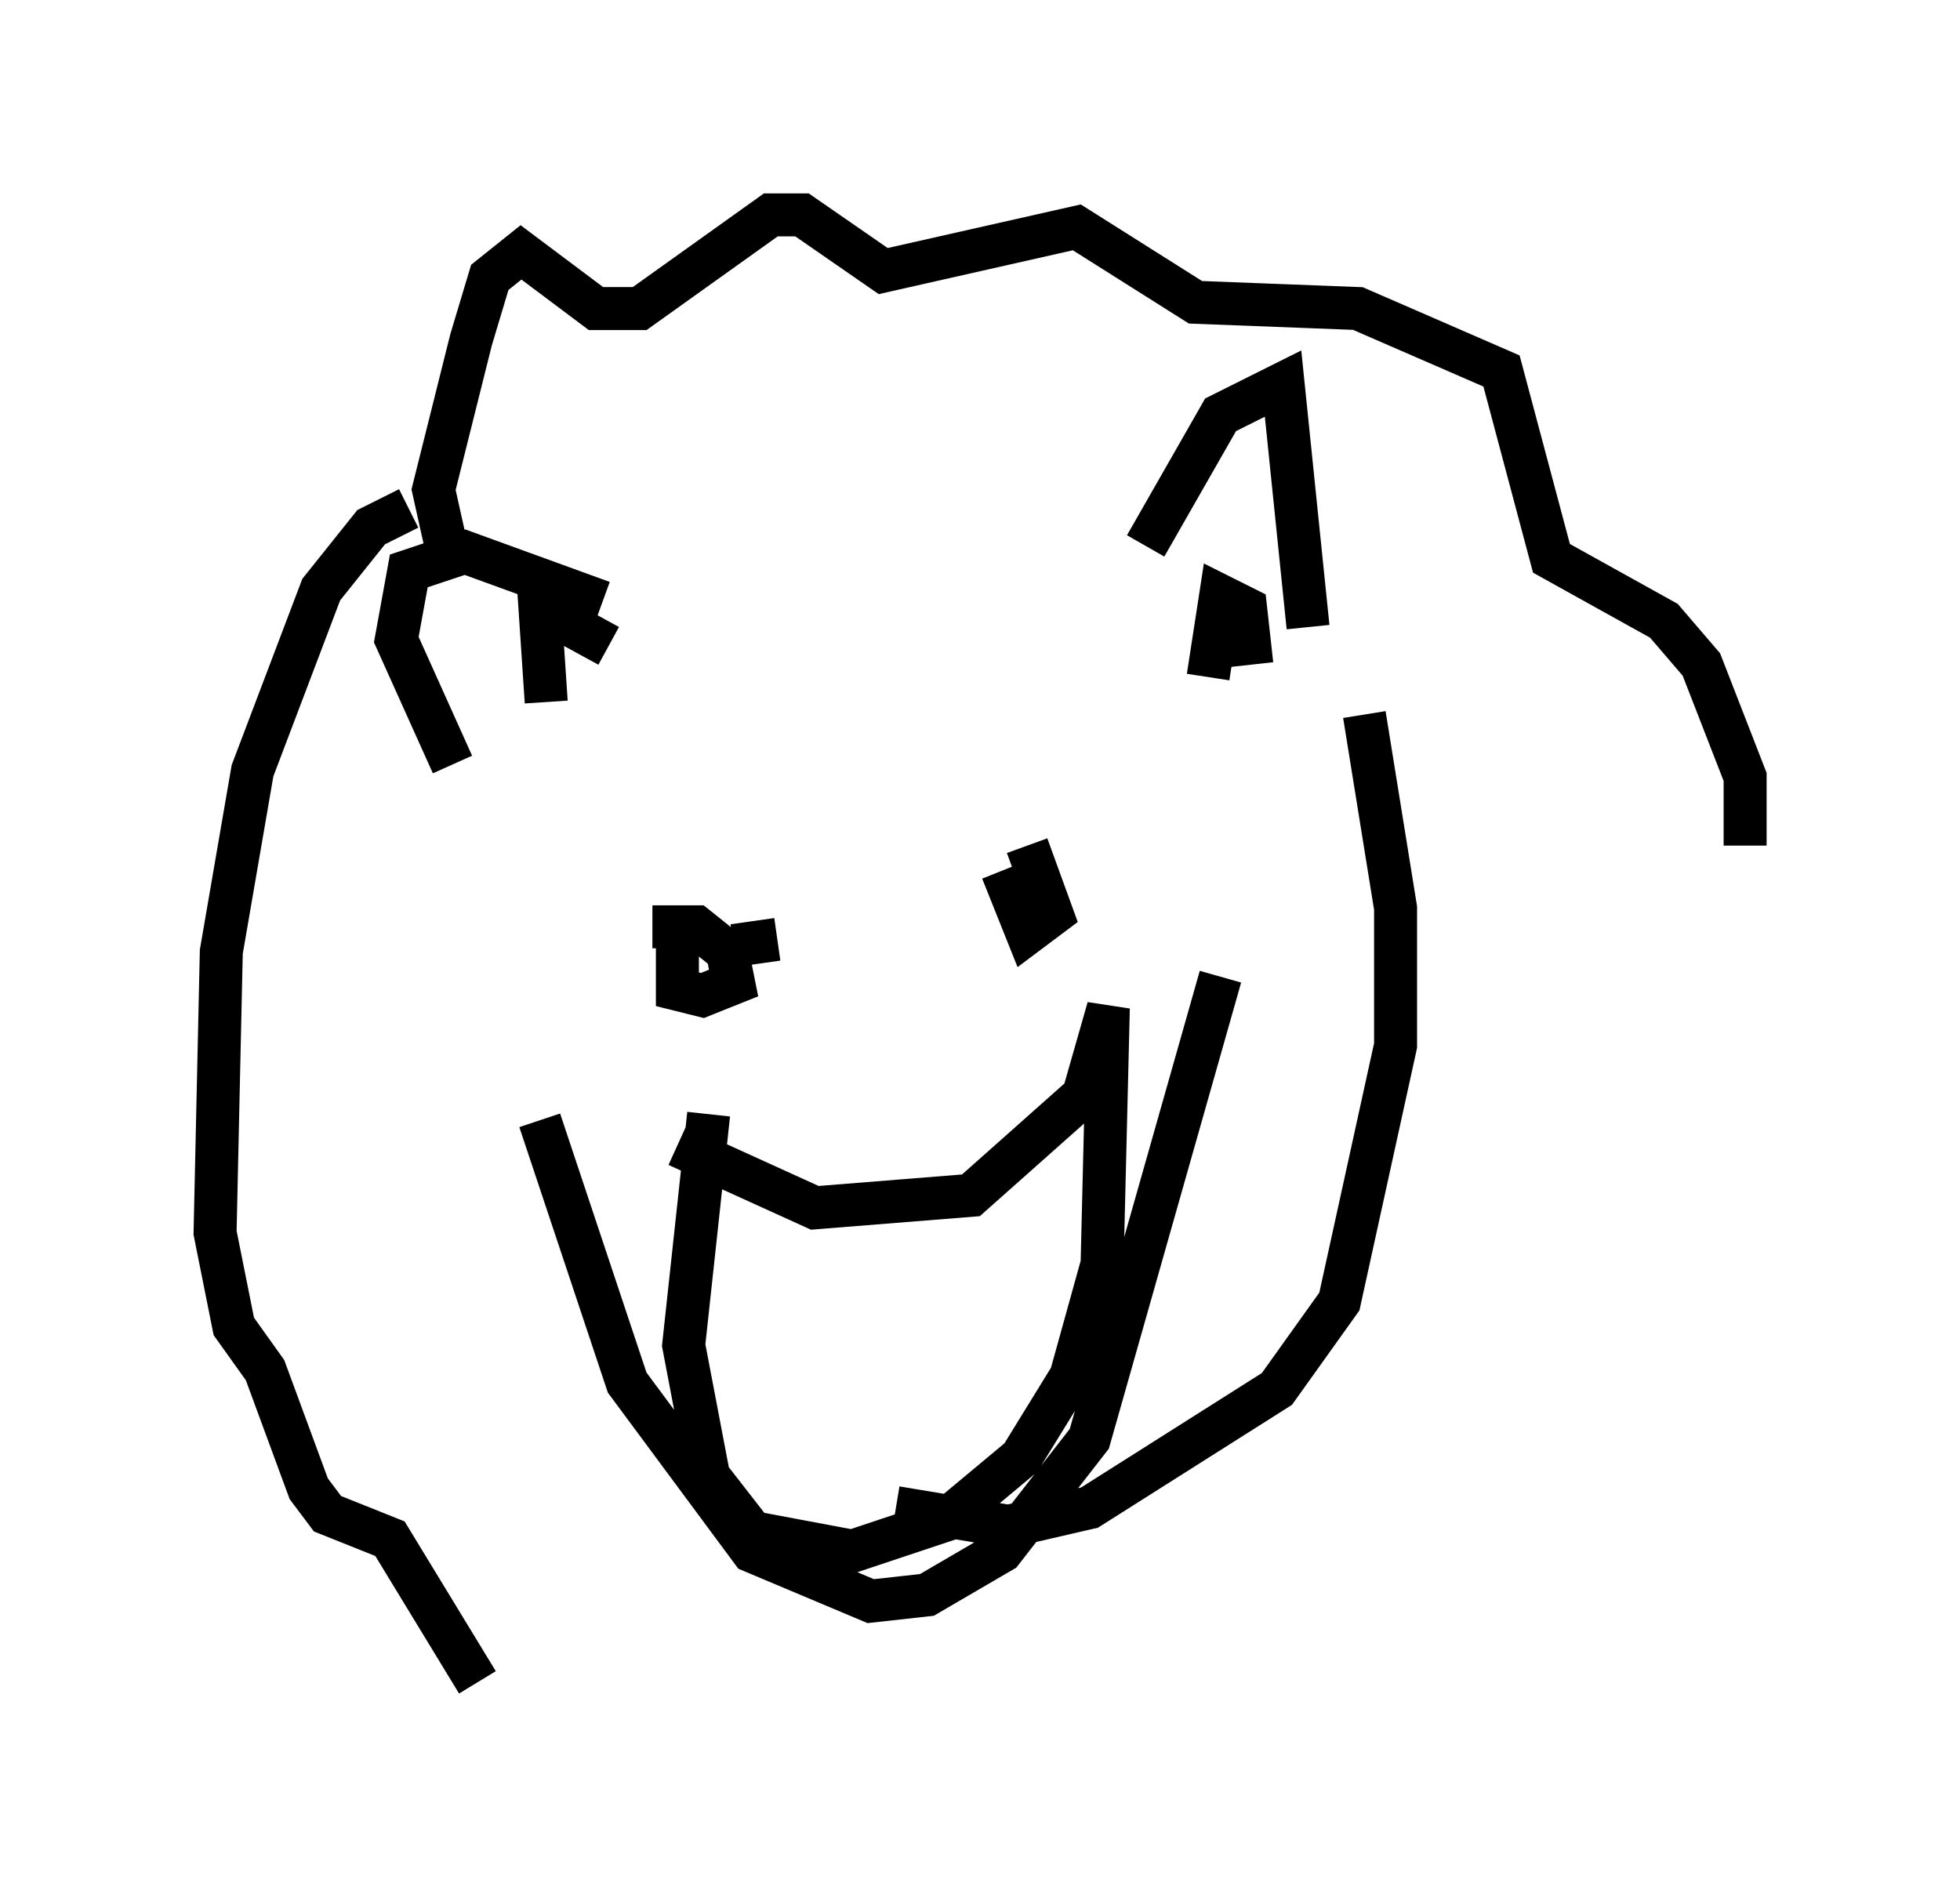 <?xml version="1.0" encoding="utf-8" ?>
<svg baseProfile="full" height="44.134" version="1.1" width="45.587" xmlns="http://www.w3.org/2000/svg" xmlns:ev="http://www.w3.org/2001/xml-events" xmlns:xlink="http://www.w3.org/1999/xlink"><defs /><rect fill="white" height="44.134" width="45.587" x="0" y="0" /><path d="M12.408, 22.575 m0.145, 3.486 l2.034, 6.101 2.905, 3.922 l2.76, 1.162 1.307, -0.145 l1.743, -1.017 2.034, -2.615 l3.05, -10.749 m-18.011, -10.022 l-0.291, -1.307 0.872, -3.486 l0.436, -1.453 0.726, -0.581 l1.743, 1.307 1.017, 0.0 l3.05, -2.179 0.726, 0.0 l1.888, 1.307 4.503, -1.017 l2.76, 1.743 3.777, 0.145 l3.341, 1.453 1.162, 4.358 l2.615, 1.453 0.872, 1.017 l1.017, 2.615 0.0, 1.598 m-31.084, -7.844 l-0.872, 0.436 -1.162, 1.453 l-1.598, 4.212 -0.726, 4.212 l-0.145, 6.536 0.436, 2.179 l0.726, 1.017 1.017, 2.76 l0.436, 0.581 1.453, 0.581 l2.034, 3.341 m15.542, -26.436 l1.743, -3.05 1.453, -0.726 l0.581, 5.665 m-2.324, 1.162 l0.291, -1.888 0.581, 0.291 l0.145, 1.307 m-18.592, 2.324 l-1.307, -2.905 0.291, -1.598 l1.307, -0.436 3.196, 1.162 m-1.307, 2.324 l-0.145, -2.179 1.598, 0.872 m2.905, 6.972 l1.017, -0.145 m5.81, -2.179 l0.581, 1.598 -0.581, 0.436 l-0.581, -1.453 m-8.134, 1.307 l1.017, 0.0 0.726, 0.581 l0.145, 0.726 -0.726, 0.291 l-0.581, -0.145 0.0, -1.453 m0.0, 5.084 l3.196, 1.453 3.631, -0.291 l2.615, -2.324 0.581, -2.034 l-0.145, 5.955 -0.726, 2.615 l-1.162, 1.888 -1.743, 1.453 l-2.179, 0.726 -2.324, -0.436 l-1.017, -1.307 -0.581, -3.05 l0.581, -5.374 m15.251, -9.296 l0.726, 4.503 0.0, 3.196 l-1.307, 5.955 -1.453, 2.034 l-4.358, 2.76 -1.888, 0.436 l-2.615, -0.436 " fill="none" stroke="black" stroke-width="1" /></svg>